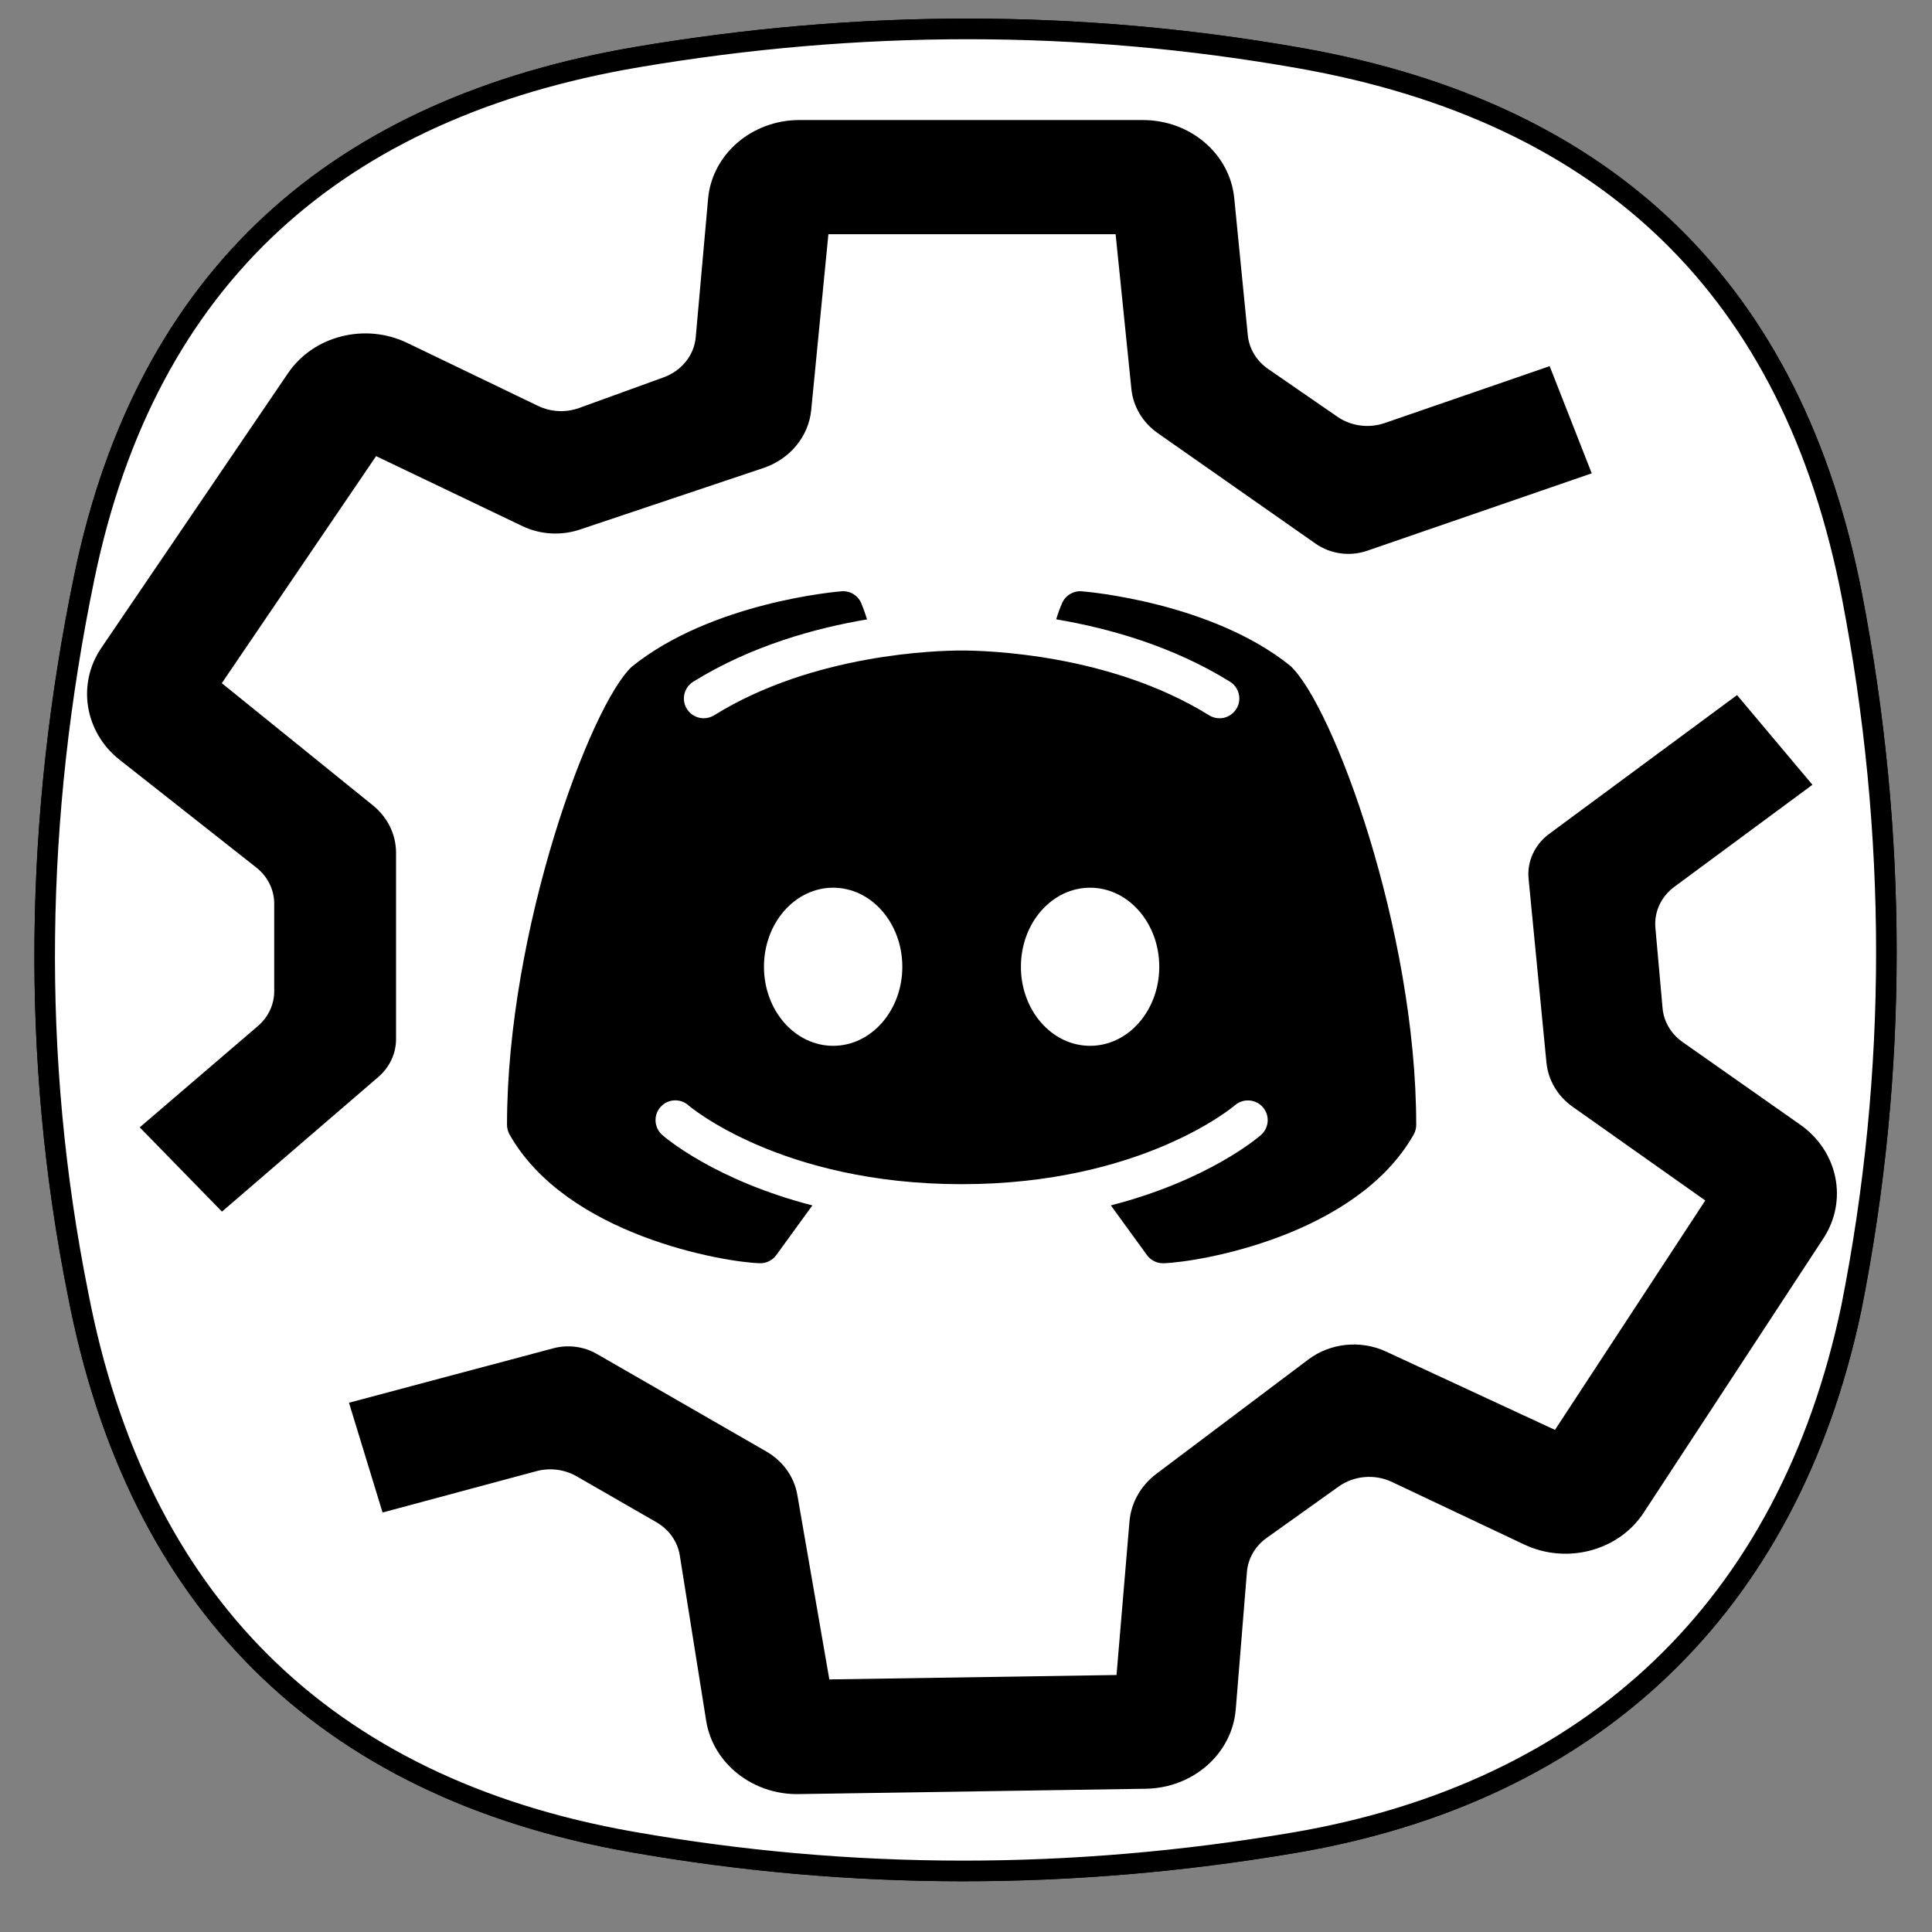 <?xml version="1.0" encoding="UTF-8" standalone="no"?>
<!DOCTYPE svg PUBLIC "-//W3C//DTD SVG 1.1//EN" "http://www.w3.org/Graphics/SVG/1.1/DTD/svg11.dtd">
<svg width="100%" height="100%" viewBox="0 0 256 256" version="1.1" xmlns="http://www.w3.org/2000/svg" xmlns:xlink="http://www.w3.org/1999/xlink" xml:space="preserve" xmlns:serif="http://www.serif.com/" style="fill-rule:evenodd;clip-rule:evenodd;stroke-linejoin:round;stroke-miterlimit:2;">
    <rect x="0" y="0" width="256" height="256" fill="#808080" stroke="none"/>
    <g id="settings" transform="matrix(0.545,0,0,0.547,128,128)">
        <g transform="matrix(1,0,0,1,-235,-234)">
            <g transform="matrix(1,0,0,1,-21,-26)">
                <g id="S8---S8--icons" serif:id="S8-/-S8+-icons">
                    <g id="icons">
                        <g id="settings1" serif:id="settings">
                            <g transform="matrix(1,0,0,1,32,33)">
                                <path id="path-1" d="M9.635,132.808C24.782,59.782 71.388,19.109 144.085,6.822C197.825,-2.259 251.585,-2.374 305.235,7.077C380.087,20.262 425.085,63.307 439.42,137.437C450.495,194.727 450.669,252.628 439.246,309.864C423.922,382.384 376.114,427.149 303.685,439.391C249.945,448.471 196.185,448.586 142.535,439.136C67.683,425.95 22.485,380.756 8.151,306.627C-3.489,248.959 -2.369,190.692 9.635,132.807L9.635,132.808Z" style="fill:white;stroke:black;stroke-width:5px;"/>
                                <path id="path-11" serif:id="path-1" d="M9.635,132.808C24.782,59.782 71.388,19.109 144.085,6.822C197.825,-2.259 251.585,-2.374 305.235,7.077C380.087,20.262 425.085,63.307 439.42,137.437C450.495,194.727 450.669,252.628 439.246,309.864C423.922,382.384 376.114,427.149 303.685,439.391C249.945,448.471 196.185,448.586 142.535,439.136C67.683,425.95 22.485,380.756 8.151,306.627C-3.489,248.959 -2.369,190.692 9.635,132.807L9.635,132.808Z" style="fill:white;stroke:black;stroke-width:5px;"/>
                            </g>
                            <g transform="matrix(1.481,0,0,1.383,-76.198,-51.418)">
                                <path d="M130.74,238.005C130.739,240.513 129.687,242.908 127.84,244.605L102.162,268.195L88.662,253.437L108.054,235.7C109.764,234.136 110.739,231.923 110.74,229.606L110.74,214.246C110.74,211.809 109.661,209.492 107.796,207.923L85.366,189.065C79.615,184.23 78.321,175.792 82.358,169.455L113.004,121.341C117.181,114.784 125.666,112.486 132.582,116.04L154.056,127.075C156.154,128.152 158.615,128.282 160.814,127.431L174.688,122.061C177.632,120.922 179.675,118.191 179.938,115.045L181.965,90.8C182.615,83 189.138,77 196.967,77L253.351,77.004C261.127,77.004 267.623,82.924 268.341,90.667L270.569,114.704C270.787,117.052 272,119.198 273.899,120.596L285.291,128.977C287.523,130.62 290.438,131.033 293.039,130.076L320.124,120.111L327.03,138.881L290.173,152.441C287.33,153.487 284.142,153.023 281.715,151.211L255.817,131.865C253.338,130.02 251.754,127.207 251.46,124.131L248.868,97L201.716,97L198.893,127.819C198.471,132.429 195.399,136.393 191.04,137.953L160.914,148.732C157.822,149.838 154.407,149.619 151.482,148.126L127.465,135.868L102.133,175.638L126.948,197.049C129.355,199.126 130.74,202.152 130.74,205.331L130.74,238.005ZM361.255,252.968C367.477,257.631 369.123,266.265 365.055,272.892L335.551,320.942C331.455,327.612 322.93,330.03 315.941,326.503L294.22,315.543C291.402,314.121 288.005,314.433 285.494,316.345L273.657,325.357C271.781,326.785 270.604,328.951 270.425,331.302L268.591,355.376C268,363.129 261.601,369.157 253.827,369.284L196.79,370.222C189.278,370.345 182.766,364.826 181.654,357.396L177.321,328.414C176.961,326.003 175.552,323.872 173.475,322.596L160.387,314.559C158.412,313.347 156.015,313.019 153.787,313.657L128.526,320.901L123.014,301.675L156.553,292.137C158.965,291.451 161.558,291.808 163.695,293.12L191.539,310.22C194.247,311.884 196.101,314.648 196.611,317.785L201.871,350.135L249.018,349.362L251.141,322.482C251.399,319.208 252.999,316.181 255.56,314.125L280.51,294.095C284.12,291.196 289.106,290.653 293.256,292.706L320.994,306.428L345.669,266.248L323.905,249.841C321.438,247.98 319.87,245.159 319.595,242.081L316.662,209.888C316.388,206.871 317.661,203.913 320.04,202.038L350.883,177.725L363.263,193.432L340.598,211.299C338.421,213.014 337.248,215.715 337.48,218.476L338.66,232.57C338.858,234.919 340.052,237.075 341.938,238.49L361.255,252.968Z"/>
                            </g>
                        </g>
                    </g>
                </g>
            </g>
        </g>
    </g>
    <g id="discord" transform="matrix(2.619,0,0,2.619,127.419,125.482)">
        <g transform="matrix(1,0,0,1,-25,-25)">
            <path id="surface1" d="M41.625,10.77C37.645,7.566 31.348,7.023 31.078,7.004C30.659,6.969 30.261,7.205 30.09,7.59C29.97,7.86 29.868,8.138 29.785,8.422C32.418,8.867 35.652,9.762 38.578,11.578C38.872,11.76 39.051,12.082 39.051,12.428C39.051,12.977 38.599,13.428 38.051,13.428C37.864,13.428 37.681,13.376 37.523,13.278C32.493,10.155 26.211,10 25,10C23.79,10 17.504,10.156 12.477,13.277C12.319,13.375 12.136,13.427 11.95,13.427C11.401,13.427 10.949,12.976 10.949,12.427C10.949,12.081 11.128,11.759 11.422,11.577C14.348,9.766 17.582,8.867 20.215,8.426C20.063,7.93 19.925,7.617 19.915,7.59C19.745,7.203 19.343,6.966 18.922,7.004C18.652,7.024 12.355,7.566 8.32,10.813C6.215,12.761 2,24.152 2,34C2,34.176 2.047,34.344 2.133,34.496C5.039,39.606 12.973,40.941 14.781,41L14.812,41C15.132,41.001 15.433,40.848 15.622,40.59L17.449,38.074C12.516,36.801 9.996,34.637 9.852,34.508C9.637,34.318 9.514,34.045 9.514,33.758C9.514,33.209 9.965,32.758 10.514,32.758C10.758,32.758 10.993,32.847 11.176,33.008C11.234,33.063 15.875,37 25,37C34.14,37 38.781,33.047 38.828,33.008C39.241,32.647 39.877,32.69 40.238,33.102C40.398,33.284 40.486,33.518 40.486,33.76C40.486,34.046 40.363,34.319 40.148,34.508C40.004,34.637 37.484,36.801 32.551,38.074L34.379,40.59C34.567,40.848 34.869,41.001 35.188,41L35.218,41C37.028,40.941 44.961,39.605 47.868,34.496C47.953,34.344 48,34.176 48,34C48,24.152 43.785,12.762 41.625,10.77ZM18.5,30C16.566,30 15,28.21 15,26C15,23.79 16.566,22 18.5,22C20.434,22 22,23.79 22,26C22,28.21 20.434,30 18.5,30ZM31.5,30C29.566,30 28,28.21 28,26C28,23.79 29.566,22 31.5,22C33.434,22 35,23.79 35,26C35,28.21 33.434,30 31.5,30Z" style="fill-rule:nonzero;"/>
        </g>
    </g>
</svg>
